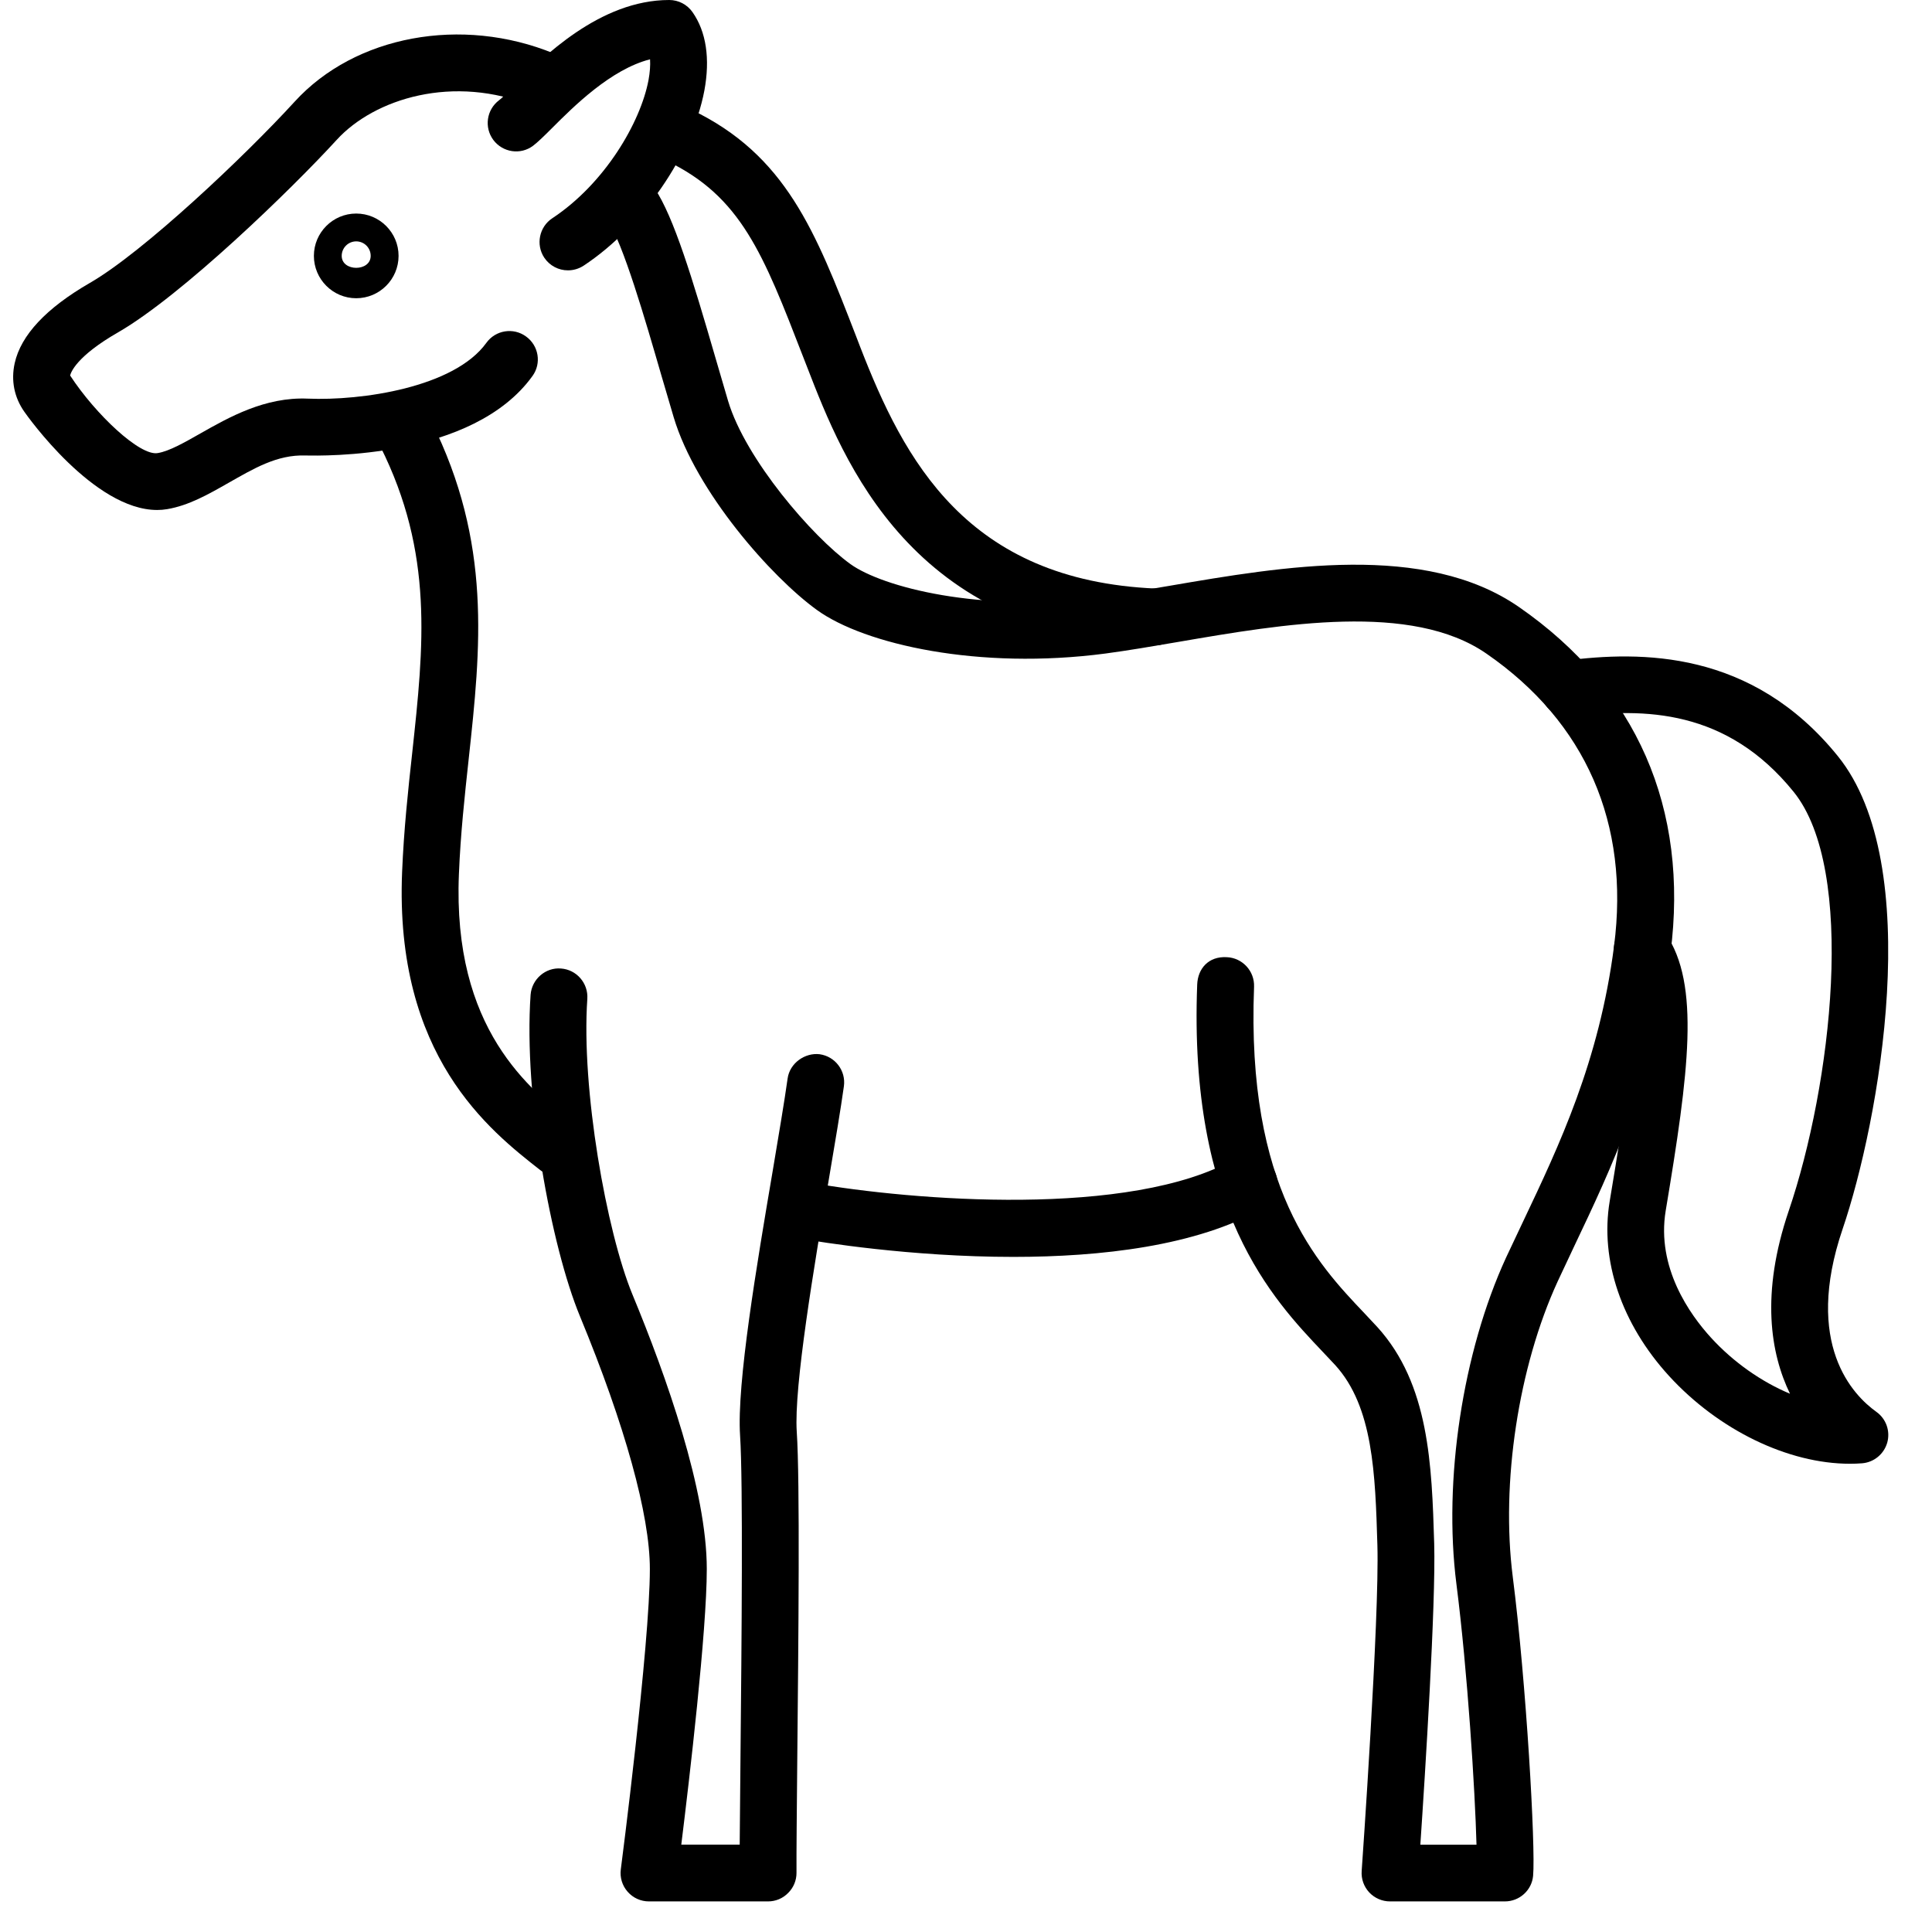 <svg xmlns="http://www.w3.org/2000/svg" width="30" height="30" viewBox="0 0 30 30">
  <g>
    <path d="M5.531,4.631 C5.169,4.631 4.874,4.336 4.874,3.973 C4.874,3.611 5.169,3.316 5.531,3.316 C5.894,3.316 6.189,3.611 6.189,3.973 C6.189,4.336 5.894,4.631 5.531,4.631 Z M5.531,3.748 C5.407,3.748 5.306,3.849 5.306,3.973 C5.306,4.221 5.756,4.221 5.756,3.973 C5.756,3.849 5.656,3.748 5.531,3.748 Z"/>
    <path d="M2.44,7.919 C1.457,7.919 0.424,6.46 0.378,6.394 C0.22,6.169 0.169,5.908 0.228,5.64 C0.325,5.204 0.716,4.786 1.394,4.394 C2.222,3.918 3.801,2.426 4.576,1.578 C5.513,0.551 7.169,0.244 8.602,0.831 C8.828,0.924 8.936,1.181 8.843,1.406 C8.751,1.633 8.491,1.74 8.269,1.648 C7.043,1.145 5.812,1.532 5.228,2.172 C4.534,2.931 2.827,4.587 1.835,5.16 C1.183,5.534 1.099,5.786 1.089,5.831 C1.481,6.431 2.175,7.088 2.451,7.035 C2.628,7.006 2.863,6.872 3.111,6.731 C3.557,6.478 4.116,6.161 4.78,6.19 C5.61,6.225 7.052,6.018 7.552,5.324 C7.694,5.126 7.97,5.081 8.167,5.224 C8.366,5.366 8.411,5.643 8.268,5.839 C7.338,7.13 5.007,7.077 4.745,7.073 C4.299,7.056 3.931,7.282 3.546,7.499 C3.229,7.68 2.928,7.85 2.596,7.906 C2.544,7.915 2.493,7.919 2.44,7.919 Z"/>
    <path d="M8.819,4.198 C8.676,4.198 8.537,4.129 8.451,4.001 C8.317,3.798 8.373,3.523 8.576,3.389 C9.393,2.849 9.946,1.901 10.07,1.244 C10.092,1.124 10.1,1.015 10.094,0.921 C9.485,1.076 8.906,1.655 8.574,1.987 C8.446,2.116 8.344,2.213 8.278,2.263 C8.083,2.41 7.807,2.368 7.661,2.174 C7.515,1.978 7.555,1.703 7.75,1.556 C7.796,1.522 7.863,1.451 7.95,1.363 C8.427,0.887 9.315,0 10.392,0 C10.536,0 10.67,0.07 10.753,0.188 C10.967,0.492 11.029,0.914 10.937,1.408 C10.748,2.402 9.978,3.52 9.063,4.125 C8.988,4.174 8.903,4.198 8.819,4.198 Z"/>
    <path d="M23.367 29.525L21.584 29.525C21.461 29.525 21.345 29.474 21.261 29.385 21.178 29.295 21.135 29.176 21.144 29.053 21.147 29.014 21.422 25.11 21.388 23.991 21.355 22.888 21.323 21.846 20.734 21.198L20.544 20.996C19.763 20.173 18.455 18.799 18.59 15.287 18.6 15.044 18.762 14.847 19.049 14.863 19.292 14.873 19.482 15.078 19.473 15.322 19.351 18.461 20.454 19.621 21.184 20.389L21.386 20.605C22.194 21.493 22.233 22.75 22.27 23.965 22.297 24.9 22.129 27.552 22.055 28.644L22.927 28.644C22.905 27.812 22.789 25.956 22.615 24.595 22.41 22.983 22.712 20.994 23.386 19.528L23.656 18.956C24.207 17.795 24.833 16.48 25.063 14.69 25.309 12.786 24.625 11.216 23.082 10.15 21.921 9.345 19.913 9.69 18.3 9.967 17.899 10.036 17.516 10.101 17.165 10.148 15.199 10.407 13.426 10.006 12.687 9.473 11.975 8.959 10.806 7.633 10.461 6.479L10.268 5.823C10.018 4.961 9.677 3.782 9.431 3.415 9.296 3.213 9.351 2.938 9.554 2.803 9.755 2.668 10.03 2.722 10.166 2.926 10.463 3.372 10.747 4.307 11.116 5.578L11.306 6.227C11.577 7.131 12.611 8.33 13.204 8.758 13.701 9.117 15.225 9.515 17.05 9.273 17.39 9.228 17.762 9.164 18.151 9.098 19.923 8.794 22.127 8.416 23.584 9.424 25.415 10.691 26.229 12.551 25.939 14.804 25.691 16.733 25.003 18.176 24.452 19.335L24.187 19.899C23.578 21.225 23.304 23.025 23.49 24.484 23.7 26.126 23.846 28.685 23.806 29.127 23.786 29.351 23.596 29.525 23.367 29.525zM11.926 29.525L10.077 29.525C9.95 29.525 9.83 29.471 9.746 29.375 9.662 29.28 9.623 29.153 9.64 29.027 9.645 28.992 10.091 25.544 10.091 24.363 10.091 23.525 9.705 22.132 9.006 20.44 8.554 19.349 8.129 17.031 8.239 15.448 8.257 15.205 8.471 15.019 8.711 15.039 8.953 15.056 9.136 15.267 9.12 15.51 9.023 16.905 9.417 19.125 9.821 20.102 10.347 21.372 10.975 23.144 10.975 24.363 10.975 25.332 10.705 27.624 10.579 28.643L11.486 28.643C11.488 28.295 11.494 27.832 11.498 27.311 11.516 25.494 11.539 23.006 11.492 22.293 11.438 21.488 11.75 19.643 12.002 18.161 12.096 17.599 12.181 17.099 12.23 16.747 12.264 16.505 12.502 16.343 12.727 16.37 12.969 16.404 13.137 16.626 13.104 16.867 13.054 17.225 12.968 17.735 12.871 18.307 12.641 19.668 12.326 21.531 12.372 22.233 12.423 22.98 12.398 25.487 12.38 27.318 12.373 28.106 12.366 28.763 12.368 29.08 12.369 29.198 12.322 29.311 12.239 29.393 12.156 29.479 12.043 29.525 11.926 29.525z"/>
    <path d="M15.736 19.517C14.134 19.517 12.717 19.283 12.449 19.236 12.209 19.195 12.049 18.965 12.091 18.726 12.132 18.485 12.364 18.319 12.601 18.368 14.167 18.642 17.555 18.916 19.177 17.995 19.388 17.872 19.658 17.947 19.779 18.161 19.9 18.372 19.826 18.642 19.613 18.762 18.578 19.35 17.091 19.517 15.736 19.517zM8.663 18.264C8.568 18.264 8.471 18.233 8.39 18.17 7.599 17.551 6.125 16.396 6.244 13.538 6.271 12.884 6.336 12.277 6.401 11.689 6.581 10.027 6.736 8.591 5.906 6.933 5.798 6.715 5.885 6.451 6.103 6.341 6.322 6.232 6.586 6.32 6.695 6.538 7.64 8.429 7.465 10.059 7.278 11.784 7.216 12.356 7.151 12.949 7.126 13.573 7.025 15.98 8.22 16.916 8.935 17.475 9.126 17.625 9.16 17.902 9.01 18.094 8.923 18.206 8.794 18.264 8.663 18.264zM17.931 10.022L17.913 10.022C14.145 9.86 13.098 7.158 12.535 5.705L12.473 5.546C11.85 3.937 11.507 3.05 10.348 2.496 10.129 2.391 10.036 2.127 10.141 1.908 10.246 1.688 10.511 1.595 10.729 1.7 12.204 2.405 12.662 3.589 13.296 5.228L13.357 5.387C14.036 7.136 15.006 9.014 17.951 9.139 18.193 9.15 18.383 9.356 18.373 9.599 18.362 9.836 18.166 10.022 17.931 10.022zM28.724 22.729C27.769 22.729 26.687 22.208 25.916 21.365 25.178 20.557 24.843 19.568 24.995 18.654 25.238 17.198 25.514 15.547 25.136 14.995 24.999 14.794 25.049 14.519 25.251 14.382 25.451 14.245 25.726 14.296 25.864 14.497 26.404 15.286 26.224 16.648 25.865 18.799 25.718 19.684 26.242 20.414 26.568 20.771 26.918 21.154 27.353 21.457 27.795 21.642 27.492 21.017 27.337 20.092 27.776 18.8 28.439 16.852 28.833 13.508 27.851 12.295 26.815 11.014 25.536 10.986 24.42 11.134 24.179 11.17 23.958 10.996 23.925 10.753 23.894 10.512 24.064 10.291 24.306 10.258 25.484 10.106 27.204 10.092 28.537 11.74 29.906 13.43 29.179 17.419 28.612 19.084 28.003 20.875 28.776 21.666 29.136 21.923 29.288 22.031 29.355 22.222 29.305 22.401 29.254 22.579 29.098 22.708 28.913 22.722 28.851 22.727 28.788 22.729 28.724 22.729z"/>
  </g>
</svg>
